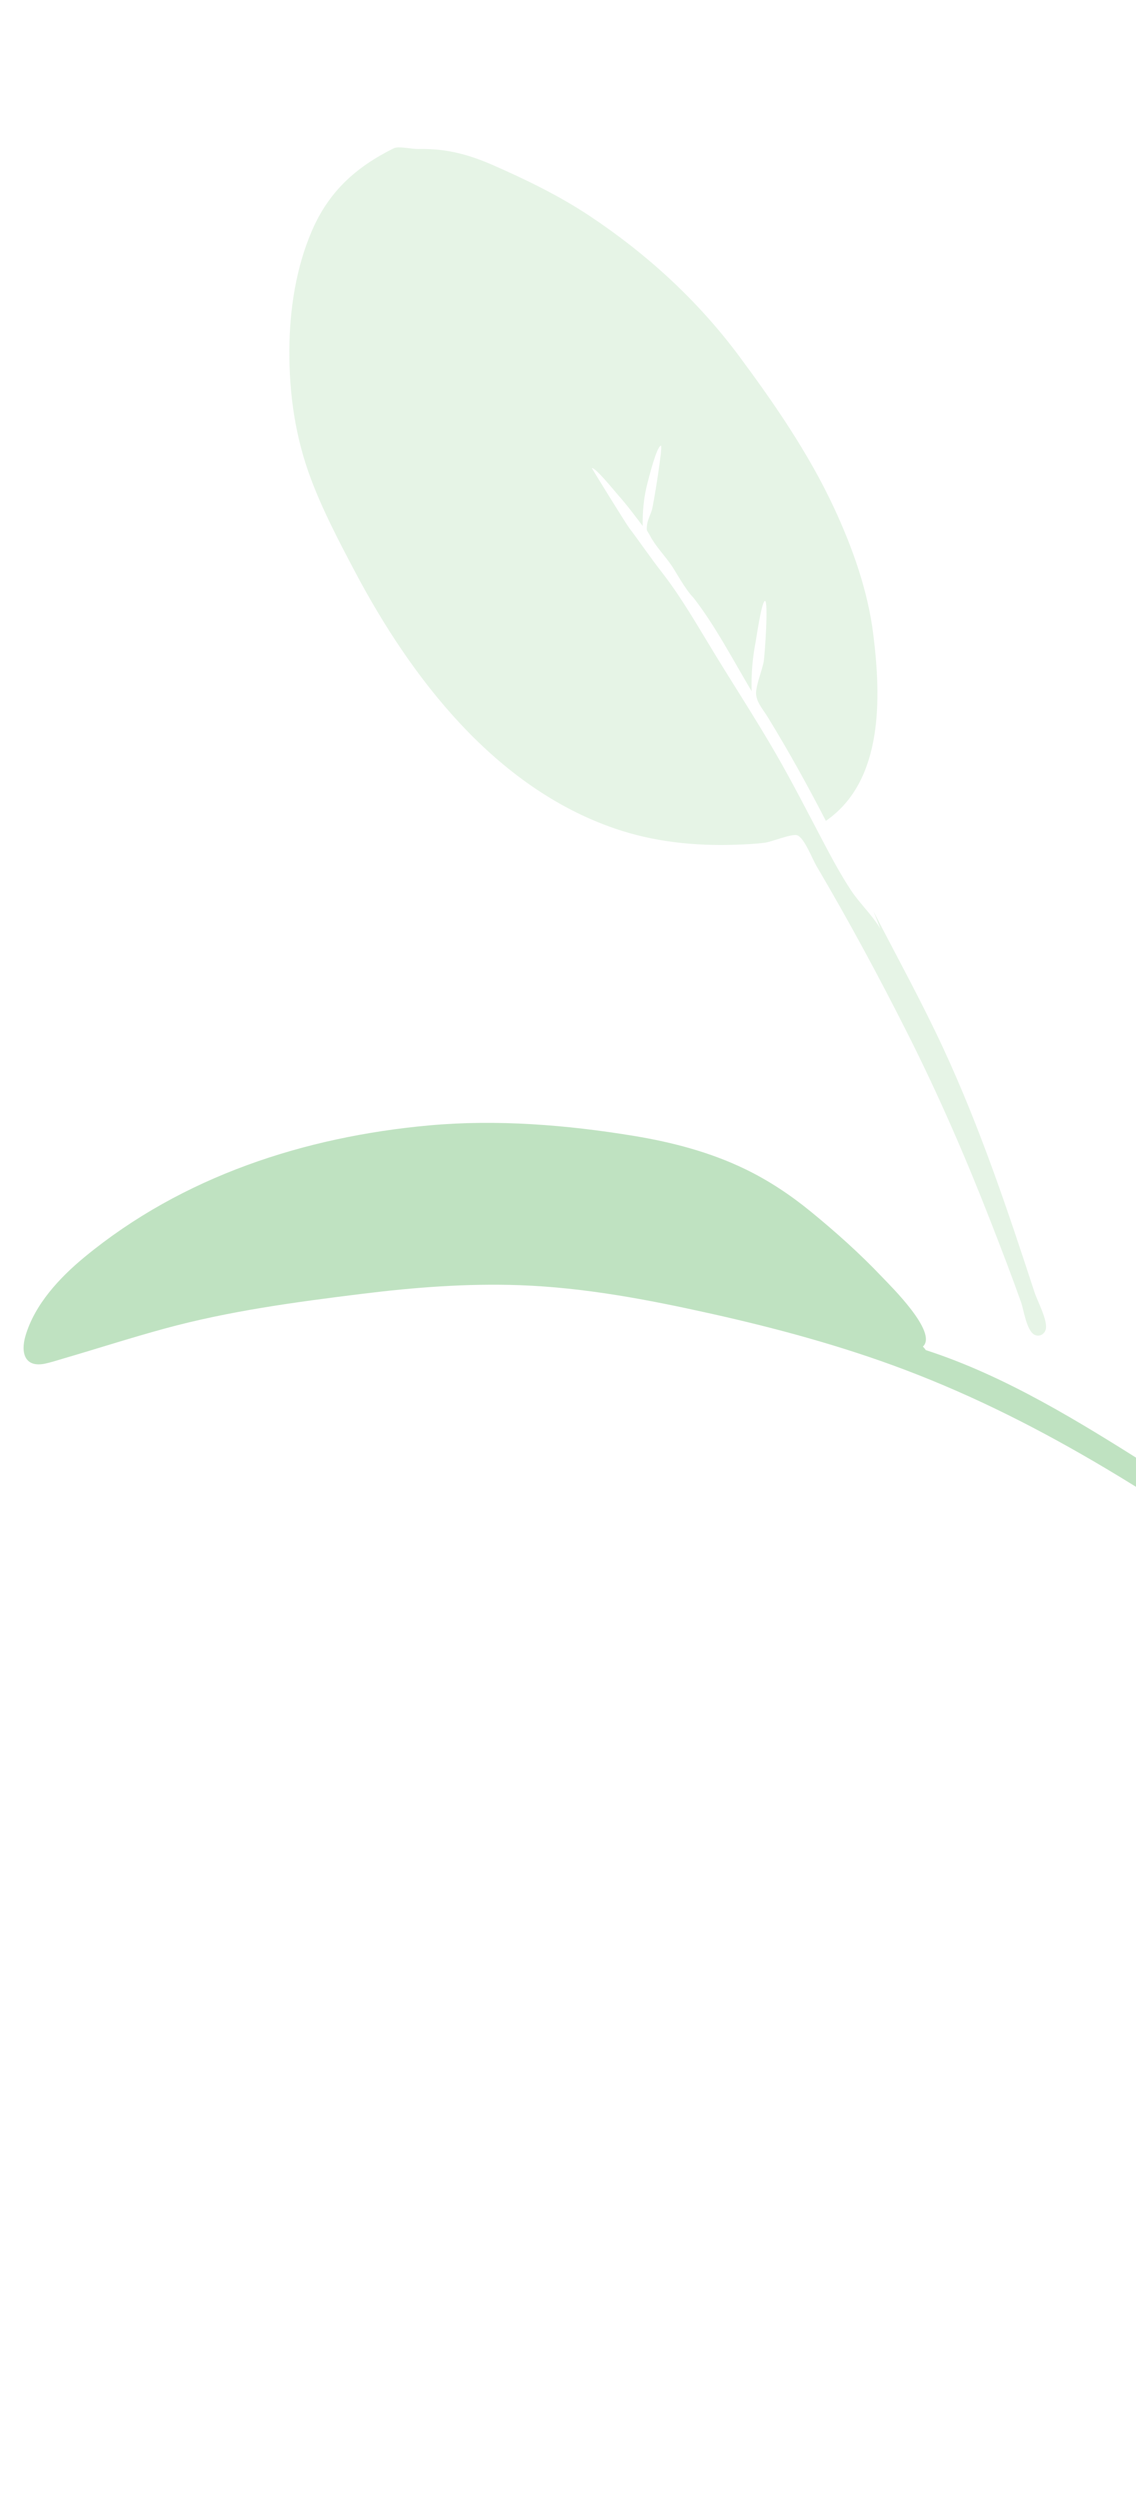 <svg width="165" height="363" viewBox="0 0 165 363" fill="none" xmlns="http://www.w3.org/2000/svg">
<path opacity="0.5" fill-rule="evenodd" clip-rule="evenodd" d="M3.701 193.964C5.045 189.392 8.649 185.517 12.293 182.516C26.524 170.797 44.249 165.061 62.284 163.413C72.166 162.509 82.352 163.334 92.06 164.932C97.663 165.854 103.177 167.304 108.268 169.773C111.704 171.44 114.847 173.537 117.79 175.945C121.377 178.881 124.88 182.005 128.068 185.366C129.324 186.69 136.279 193.473 134.047 195.523C134.212 195.695 134.359 195.868 134.474 196.037C146.077 199.791 156.865 206.505 167.027 212.924C175.87 218.51 184.491 224.388 192.486 231.116C203.012 239.975 213.007 249.534 222.333 259.633C224.337 261.804 226.301 264.009 228.255 266.226C229.921 268.117 231.588 270.008 233.253 271.9C235.119 274.02 237.569 276.213 239.006 278.665C240.258 280.8 238.39 281.859 236.772 280.041C234.817 277.846 232.961 275.562 230.993 273.375C228.381 270.472 225.765 267.573 223.139 264.683C204.891 244.615 184.074 227.178 160.703 213.272C151.246 207.644 141.72 202.789 131.397 198.88C122.321 195.442 112.661 192.834 103.257 190.74C94.118 188.705 84.91 186.948 75.486 186.609C67.838 186.333 60.163 186.927 52.548 187.87C42.876 189.067 33.297 190.352 23.868 192.922C18.967 194.258 14.137 195.818 9.261 197.242C8.384 197.498 7.467 197.801 6.579 197.993C3.614 198.633 2.969 196.453 3.701 193.964Z" fill="#81C784"/>
<g opacity="0.2" filter="url(#filter0_f)">
<path fill-rule="evenodd" clip-rule="evenodd" d="M150.272 187.678C146.348 175.662 142.347 163.734 137.02 152.238C133.88 145.463 130.272 138.934 126.857 132.297C127.212 133.144 127.546 134 127.86 134.863C126.739 132.903 124.858 131.185 123.595 129.26C122.186 127.113 120.947 124.84 119.75 122.574C117.414 118.151 115.156 113.704 112.65 109.37C109.858 104.541 106.812 99.85 103.897 95.092C101.424 91.053 99.013 86.777 96.085 83.033C94.49 80.992 92.981 78.76 91.398 76.671C90.869 75.972 85.937 67.974 85.961 67.969C86.501 67.865 89.267 71.309 89.711 71.808C91.01 73.265 92.173 74.817 93.347 76.37C93.317 74.262 93.507 72.156 94.052 70.108C94.22 69.476 95.361 64.832 96 64.709C96.32 64.647 94.923 73.27 94.686 74.049C94.494 74.682 94.067 75.519 93.987 76.168C93.858 77.217 93.975 76.939 94.411 77.778C95.209 79.316 96.587 80.707 97.562 82.144C98.093 82.909 99.563 85.632 100.699 86.759C103.841 90.777 106.511 95.899 109.175 100.371C109.093 97.937 109.299 95.535 109.764 93.14C109.874 92.572 110.616 87.349 111.102 87.255C111.649 87.149 111.069 95.397 110.915 96.129C110.63 97.49 110.035 98.868 109.842 100.234C109.632 101.733 110.723 102.835 111.54 104.169C114.547 109.076 117.319 114.083 119.955 119.19C128.409 113.363 127.947 101.103 126.855 92.208C126.067 85.797 123.844 79.543 121.123 73.702C117.492 65.907 112.518 58.664 107.39 51.757C101.415 43.708 94.024 36.916 85.616 31.335C81.218 28.416 76.401 26.081 71.556 23.956C69.189 22.918 66.812 22.136 64.219 21.805C63.051 21.656 61.872 21.613 60.693 21.633C59.797 21.648 57.874 21.186 57.195 21.529C51.641 24.285 47.752 27.836 45.302 33.515C42.982 38.891 42.07 44.959 42.029 50.746C41.983 57.191 42.891 63.504 45.164 69.542C46.898 74.149 49.204 78.549 51.504 82.902C59.682 98.385 71.856 114.327 89.332 120.312C94.988 122.25 100.969 122.866 106.945 122.651C108.353 122.601 109.758 122.54 111.156 122.351C112.099 122.223 115.045 121.012 115.797 121.284C116.829 121.657 117.964 124.681 118.586 125.737C123.314 133.763 127.736 141.949 131.919 150.262C136.37 159.106 140.295 168.147 143.889 177.36C145.417 181.279 146.926 185.195 148.332 189.16C148.659 190.083 149.087 193.1 150.177 193.761C150.866 194.178 151.653 193.801 151.876 193.083C152.265 191.836 150.674 188.908 150.272 187.678Z" fill="#81C784"/>
</g>
<defs>
<filter id="filter0_f" x="26" y="0" width="136.194" height="219.268" filterUnits="userSpaceOnUse" color-interpolation-filters="sRGB">
<feFlood flood-opacity="0" result="BackgroundImageFix"/>
<feBlend mode="normal" in="SourceGraphic" in2="BackgroundImageFix" result="shape"/>
<feGaussianBlur stdDeviation="5" result="effect1_foregroundBlur"/>
</filter>
</defs>
</svg>
